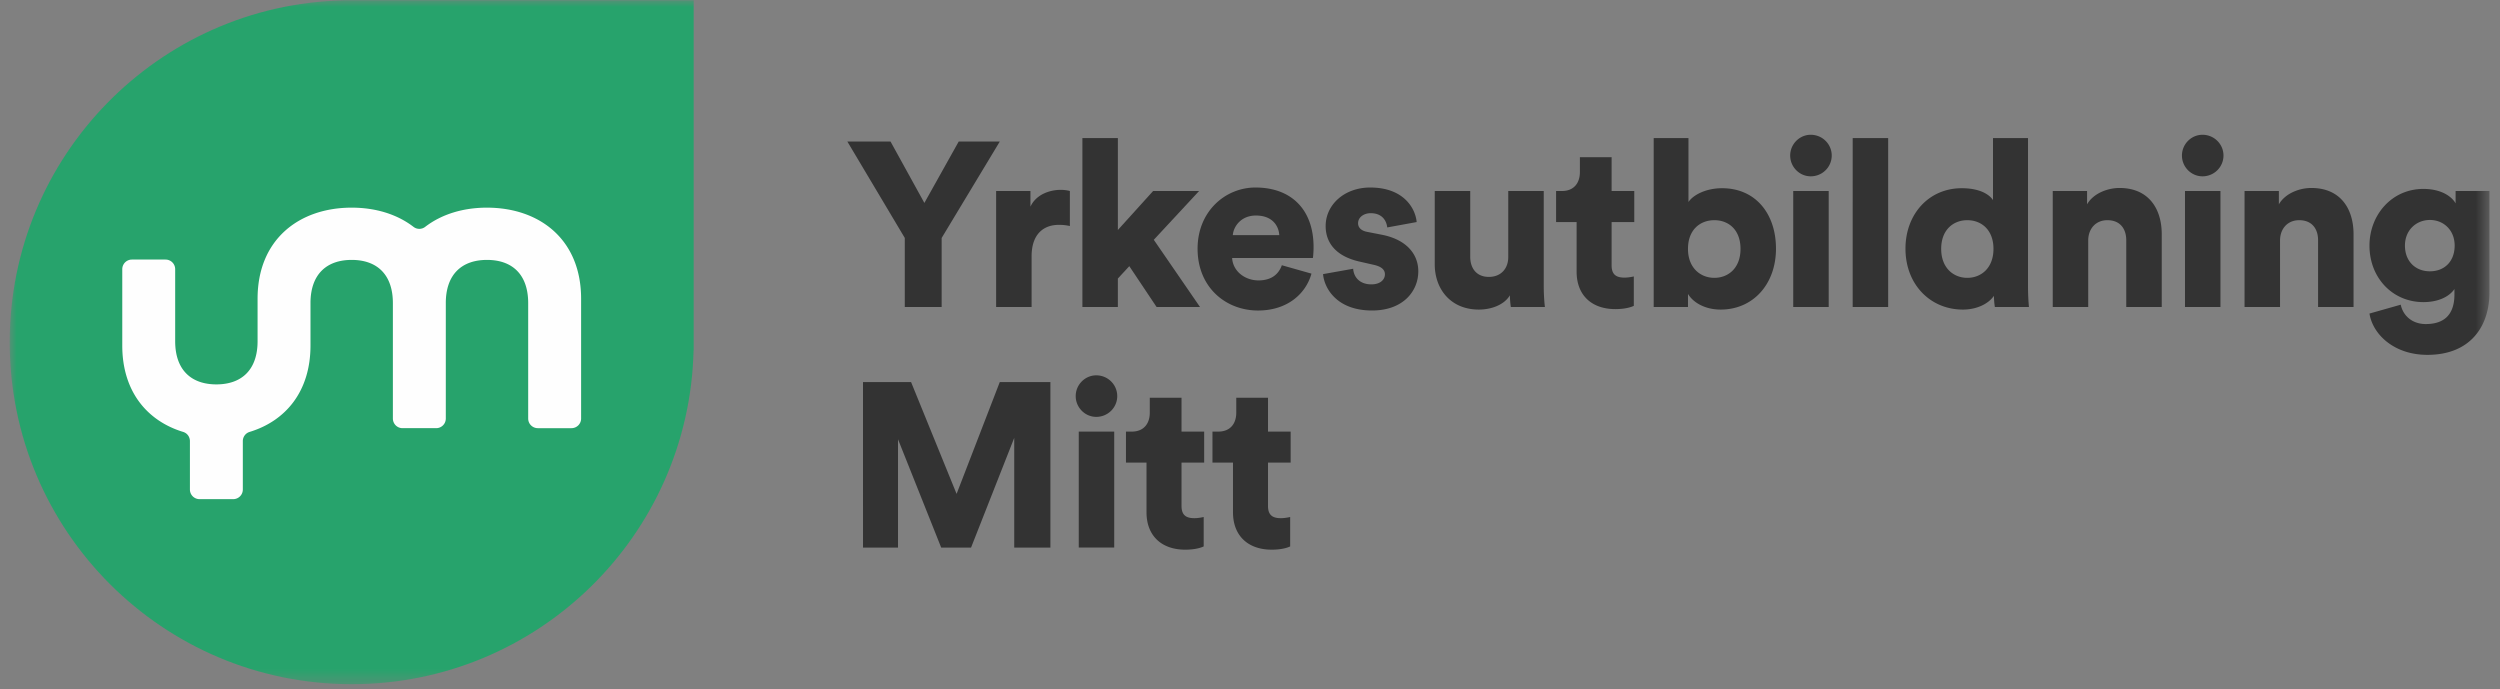 <svg width="185" height="51" viewBox="0 0 185 51" xmlns="http://www.w3.org/2000/svg" xmlns:xlink="http://www.w3.org/1999/xlink">
    <rect x="0" y="0" width="185" height="51" fill="#808080" stroke="none"/>
    <defs>
        <path id="4l42z8poqa" d="M0 50.613h183.5V0H0z"/>
    </defs>
    <g fill="none" fill-rule="evenodd">
        <path fill="#333" d="M62.705 10.475H65.9l2.504 4.542 2.54-4.542h3.04l-4.301 7.133v5.112h-2.729v-5.112z"/>
        <g transform="translate(.718 .018)">
            <path d="M78.453 16.708a3.55 3.55 0 0 0-.83-.086c-1.053 0-2.003.621-2.003 2.33v3.75h-2.625v-8.585h2.539v1.158c.449-.968 1.537-1.244 2.228-1.244.259 0 .518.035.69.086v2.591zM84.663 17.727l3.42 4.974H84.87l-2.02-3.023-.847.916v2.107H79.38V10.197h2.624v6.804l2.609-2.884h3.402z" fill="#333"/>
            <path d="M93.948 17.382c-.035-.657-.484-1.451-1.728-1.451-1.105 0-1.657.811-1.71 1.45h3.438zm2.383 2.849c-.415 1.486-1.779 2.729-3.955 2.729-2.366 0-4.473-1.692-4.473-4.577 0-2.763 2.055-4.525 4.283-4.525 2.66 0 4.3 1.641 4.3 4.405 0 .362-.034.759-.052.811H90.46c.052.967.933 1.658 1.952 1.658.95 0 1.485-.45 1.727-1.122l2.193.621zM99.417 19.869c.035.586.45 1.156 1.347 1.156.674 0 1.002-.362 1.002-.742 0-.31-.207-.57-.846-.708l-.984-.225c-1.831-.397-2.556-1.433-2.556-2.642 0-1.572 1.381-2.85 3.298-2.85 2.487 0 3.35 1.555 3.437 2.556l-2.176.398c-.07-.57-.432-1.054-1.226-1.054-.5 0-.933.294-.933.743 0 .362.293.57.674.639l1.14.224c1.779.363 2.642 1.434 2.642 2.695 0 1.468-1.123 2.9-3.42 2.9-2.694 0-3.557-1.743-3.627-2.693l2.228-.397zM111.014 21.837c-.449.743-1.433 1.054-2.296 1.054-2.09 0-3.265-1.52-3.265-3.351v-5.423h2.626v4.87c0 .83.449 1.486 1.381 1.486.881 0 1.433-.604 1.433-1.468v-4.888h2.626v7.047c0 .777.068 1.399.086 1.537h-2.521a6.215 6.215 0 0 1-.07-.864M118.542 14.117h1.676v2.298h-1.676v3.212c0 .708.38.898.95.898.277 0 .536-.052.692-.086v2.175c-.104.052-.536.242-1.365.242-1.78 0-2.867-1.053-2.867-2.763v-3.678h-1.52v-2.298h.432c.898 0 1.33-.604 1.33-1.398v-1.106h2.348v2.504zM126.145 16.276c-1.019 0-1.952.673-1.952 2.124 0 1.417.933 2.142 1.952 2.142s1.935-.708 1.935-2.142c0-1.45-.916-2.124-1.935-2.124zm-4.49 6.425V10.197h2.573v4.732c.363-.535 1.312-1.019 2.487-1.019 2.487 0 3.99 1.9 3.99 4.473 0 2.625-1.693 4.508-4.093 4.508-1.14 0-2.021-.501-2.419-1.158v.968h-2.539z" fill="#333"/>
            <mask id="7qmv21agsb" fill="#fff">
                <use xlink:href="#4l42z8poqa"/>
            </mask>
            <path d="M131.98 22.7h2.626v-8.583h-2.625V22.7zm1.296-12.745c.864 0 1.554.691 1.554 1.537 0 .847-.69 1.538-1.554 1.538-.83 0-1.52-.691-1.52-1.538 0-.846.69-1.537 1.52-1.537zM136.38 22.701h2.626V10.197h-2.625zM144.864 20.542c1.02 0 1.935-.725 1.935-2.142 0-1.433-.916-2.124-1.935-2.124-1.019 0-1.934.691-1.934 2.124 0 1.417.915 2.142 1.934 2.142zm4.491.622c0 .777.052 1.347.069 1.537h-2.522a5.938 5.938 0 0 1-.07-.829c-.396.587-1.26 1.019-2.296 1.019-2.418 0-4.249-1.865-4.249-4.508 0-2.556 1.728-4.473 4.163-4.473 1.468 0 2.107.553 2.314.88v-4.593h2.591v10.967zM153.81 22.7h-2.625v-8.582h2.54v.984c.465-.812 1.519-1.21 2.4-1.21 2.158 0 3.126 1.538 3.126 3.42v5.389h-2.626v-4.94c0-.845-.449-1.485-1.398-1.485-.864 0-1.417.64-1.417 1.503V22.7zM160.97 22.7h2.626v-8.583h-2.625V22.7zm1.296-12.745c.863 0 1.554.691 1.554 1.537 0 .847-.69 1.538-1.554 1.538-.83 0-1.52-.691-1.52-1.538 0-.846.69-1.537 1.52-1.537zM168.005 22.7h-2.626v-8.582h2.54v.984c.466-.812 1.52-1.21 2.4-1.21 2.159 0 3.126 1.538 3.126 3.42v5.389h-2.625v-4.94c0-.845-.45-1.485-1.399-1.485-.863 0-1.416.64-1.416 1.503V22.7zM180.927 18.159c0-1.175-.847-1.9-1.831-1.9s-1.848.725-1.848 1.9c0 1.174.794 1.9 1.848 1.9 1.07 0 1.83-.726 1.83-1.9zm-3.99 4.37c.173.828.864 1.433 1.848 1.433 1.313 0 2.125-.64 2.125-2.194v-.397c-.311.467-1.054.967-2.298.967-2.28 0-3.989-1.796-3.989-4.18 0-2.262 1.64-4.196 3.99-4.196 1.398 0 2.141.622 2.383 1.07v-.915h2.504v7.513c0 2.47-1.382 4.611-4.594 4.611-2.47 0-4.041-1.52-4.283-3.056l2.314-.657zM74.335 40.503v-8.118l-3.195 8.118h-2.21l-3.195-8.014v8.014h-2.591V28.257h3.558l3.368 8.273 3.195-8.273h3.747v12.246zM79.109 40.502h2.625V31.92H79.11v8.583zm1.295-12.745c.864 0 1.554.691 1.554 1.537s-.69 1.537-1.554 1.537c-.828 0-1.52-.691-1.52-1.537s.692-1.537 1.52-1.537zM86.715 31.92h1.675v2.296h-1.675v3.213c0 .707.38.898.95.898.276 0 .535-.053.69-.087v2.176c-.103.052-.535.242-1.364.242-1.779 0-2.867-1.054-2.867-2.763v-3.679h-1.52V31.92h.432c.898 0 1.33-.604 1.33-1.399v-1.105h2.349v2.504zM93.115 31.92h1.675v2.296h-1.675v3.213c0 .707.38.898.95.898.276 0 .536-.053.69-.087v2.176c-.103.052-.535.242-1.363.242-1.78 0-2.868-1.054-2.868-2.763v-3.679h-1.52V31.92h.432c.899 0 1.33-.604 1.33-1.399v-1.105h2.349v2.504z" fill="#333" mask="url(#7qmv21agsb)"/>
            <path d="M24.684 0v.008C10.995.338 0 11.538 0 25.306c0 13.976 11.33 25.306 25.306 25.307 13.769 0 24.97-10.995 25.3-24.683h.008V0h-25.93z" fill="#27A36C" mask="url(#7qmv21agsb)"/>
            <path d="M35.32 15.348c-1.76 0-3.359.484-4.58 1.425a.703.703 0 0 1-.854 0c-1.221-.941-2.82-1.425-4.58-1.425-3.865 0-6.963 2.33-6.963 6.742V25.229c0 2.132-1.19 3.198-3.049 3.198s-3.049-1.066-3.049-3.197v-5.327a.713.713 0 0 0-.712-.713h-2.49a.713.713 0 0 0-.713.713v5.65c0 3.42 1.864 5.588 4.503 6.39.3.09.503.367.503.68v3.584c0 .394.32.712.713.712h2.49a.712.712 0 0 0 .712-.712v-3.584a.71.71 0 0 1 .504-.68c2.64-.802 4.503-2.97 4.503-6.39v.034-3.175c0-2.131 1.19-3.197 3.049-3.197 1.858 0 3.048 1.066 3.048 3.197v8.542l.001.021c.012.383.324.69.71.691h2.494c.386 0 .7-.307.711-.691l.001-.022v-8.542h-.001c0-2.13 1.19-3.196 3.049-3.196 1.858 0 3.048 1.066 3.048 3.197v8.542c0 .394.32.712.713.712h2.49a.712.712 0 0 0 .713-.712v-8.865c0-4.41-3.098-6.74-6.964-6.74" fill="#FEFEFE" mask="url(#7qmv21agsb)"/>
        </g>
    </g>
</svg>
